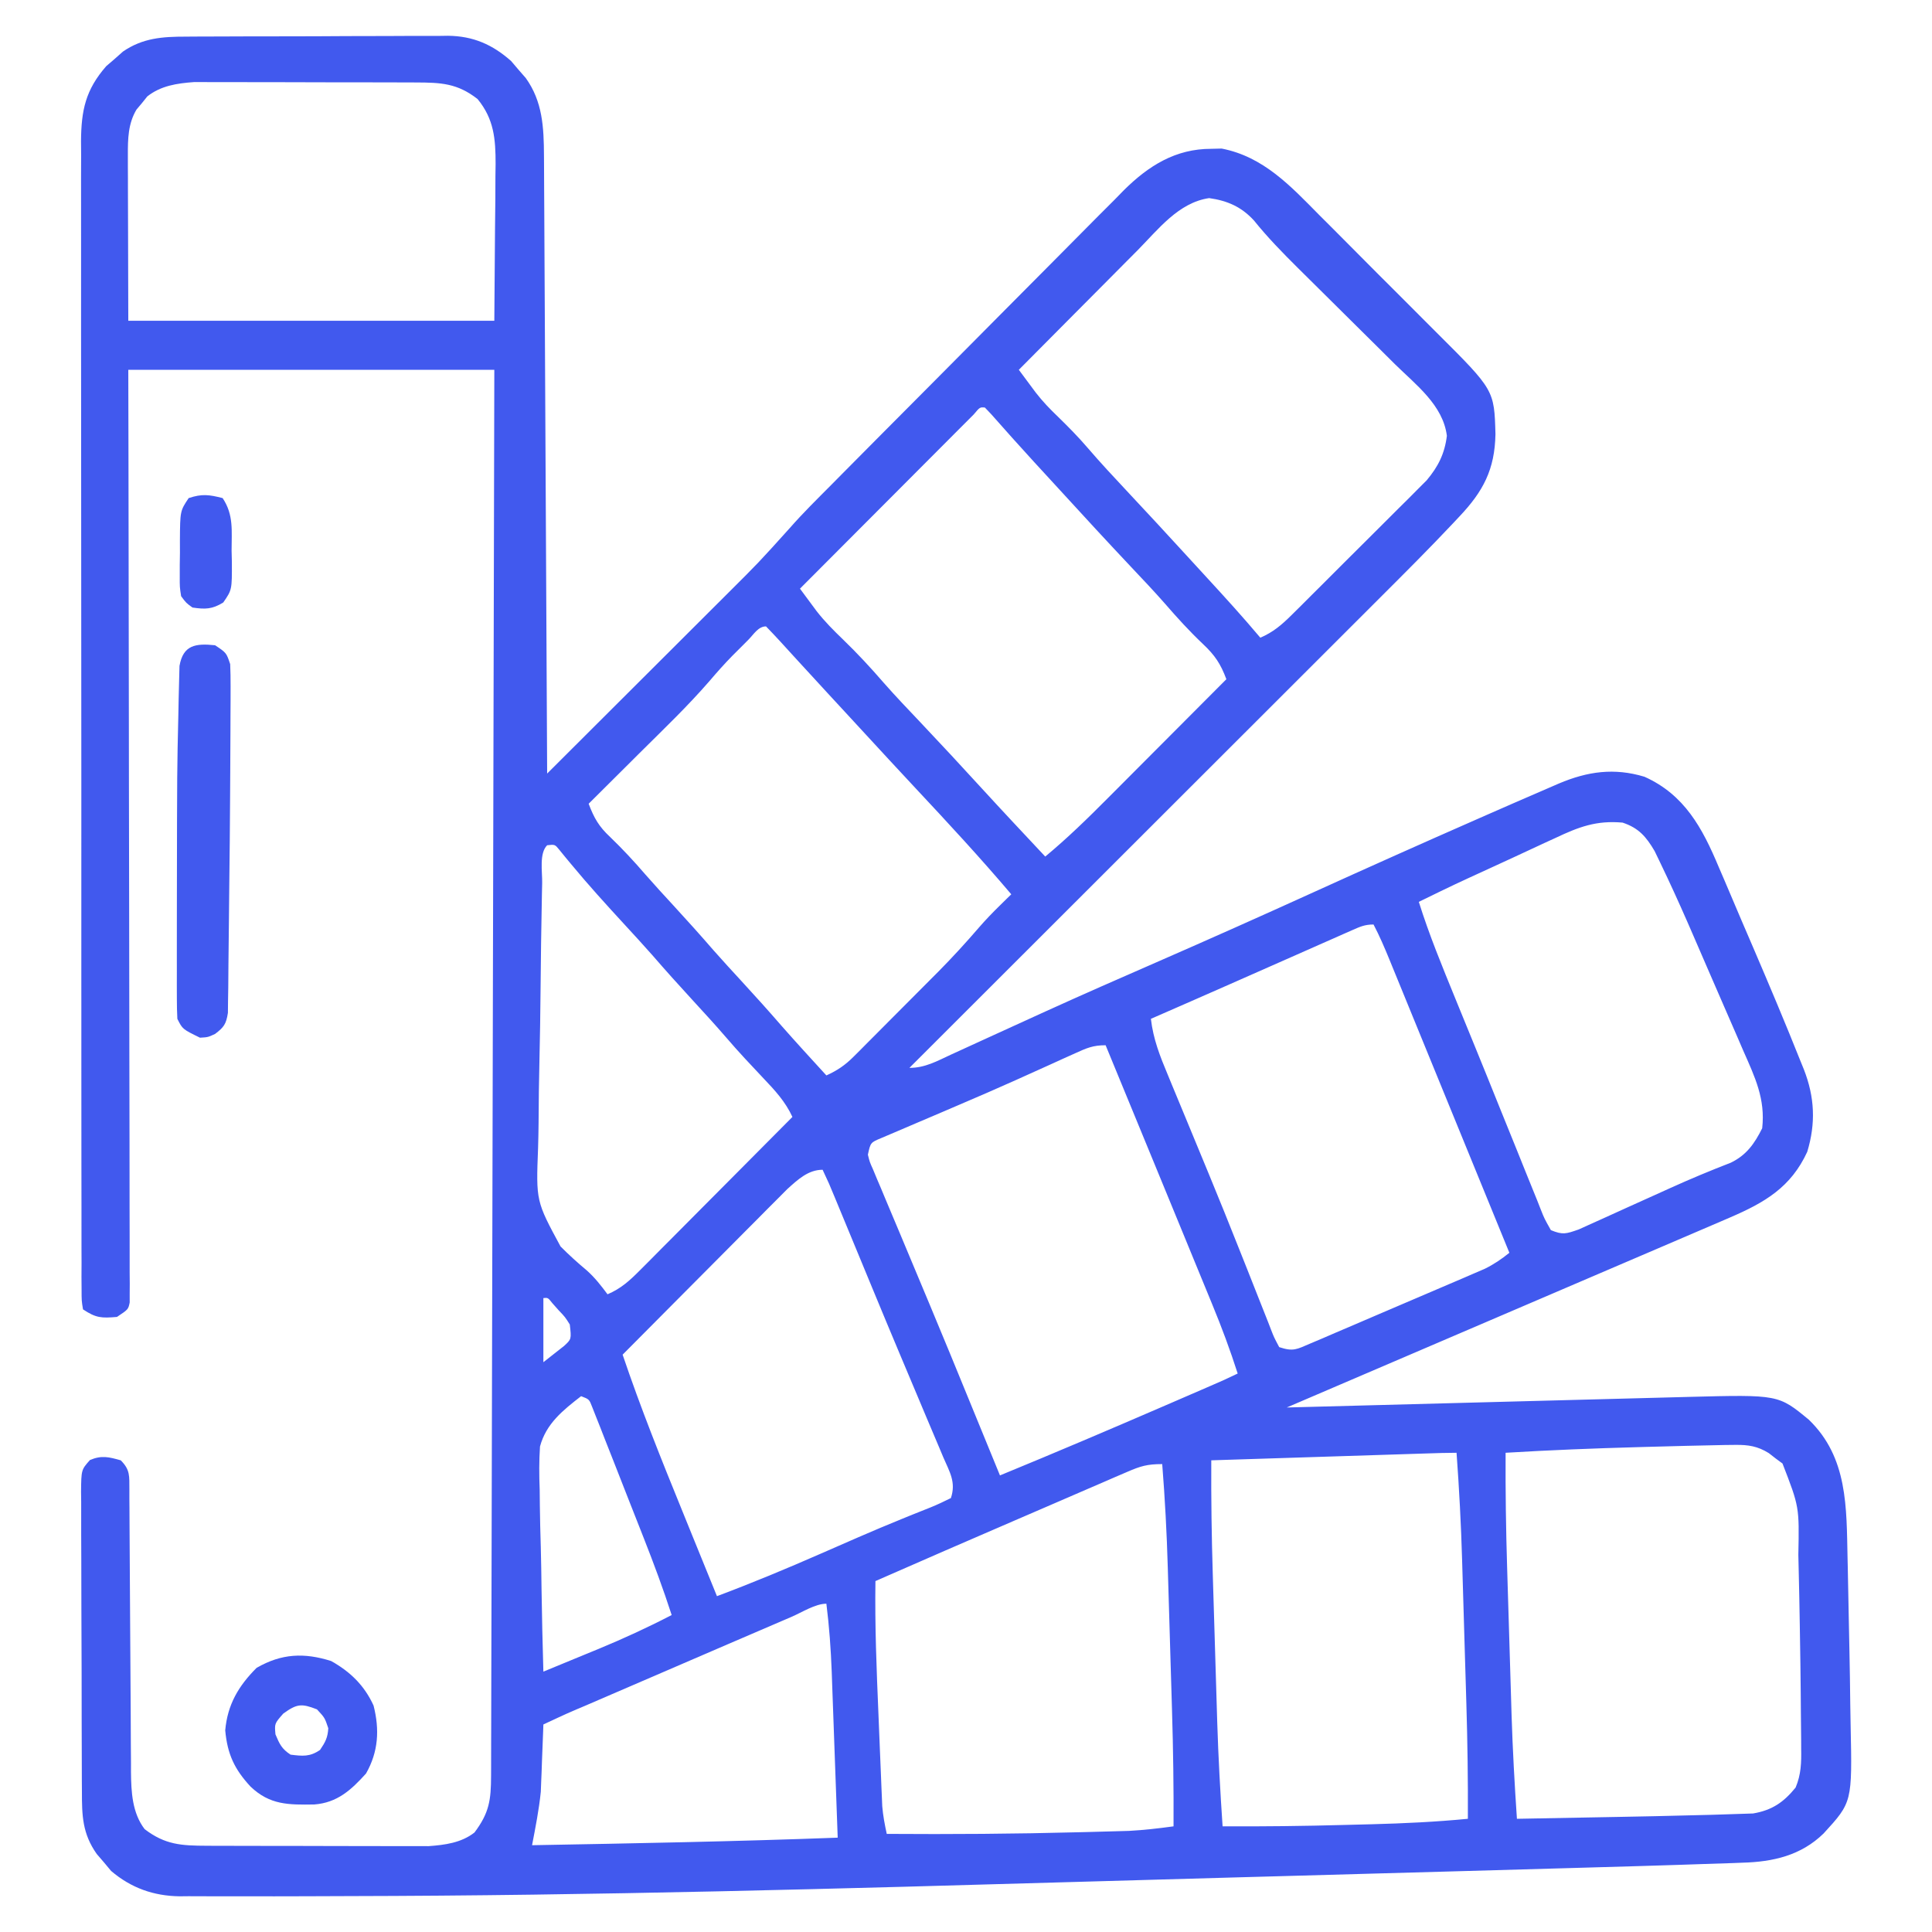 <?xml version="1.0" encoding="UTF-8"?>
<svg version="1.1" xmlns="http://www.w3.org/2000/svg" width="512" height="512" fill="#4159EE">
<path d="M0 0 C1.211 -0.01 1.211 -0.01 2.446 -0.02 C5.103 -0.039 7.758 -0.043 10.415 -0.045 C12.27 -0.052 14.126 -0.059 15.981 -0.066 C19.866 -0.078 23.752 -0.081 27.637 -0.08 C32.602 -0.08 37.567 -0.107 42.532 -0.142 C46.363 -0.164 50.195 -0.168 54.026 -0.167 C55.856 -0.169 57.686 -0.178 59.516 -0.194 C62.081 -0.213 64.646 -0.207 67.211 -0.195 C67.958 -0.207 68.705 -0.218 69.475 -0.229 C76.11 -0.151 81.238 2.075 86.196 6.474 C87.143 7.59 87.143 7.59 88.11 8.728 C89.081 9.84 89.081 9.84 90.071 10.974 C94.537 17.191 94.855 24.051 94.893 31.504 C94.9 32.559 94.9 32.559 94.908 33.635 C94.923 35.98 94.932 38.324 94.94 40.669 C94.95 42.355 94.96 44.04 94.97 45.726 C94.997 50.293 95.018 54.861 95.038 59.429 C95.06 64.205 95.087 68.982 95.114 73.759 C95.164 82.8 95.209 91.842 95.252 100.883 C95.302 111.178 95.357 121.473 95.412 131.768 C95.526 152.942 95.633 174.116 95.735 195.291 C103.31 187.739 110.882 180.185 118.45 172.627 C121.965 169.117 125.481 165.608 128.999 162.102 C132.399 158.713 135.796 155.321 139.192 151.928 C140.483 150.639 141.775 149.35 143.068 148.063 C151.822 139.349 151.822 139.349 160.084 130.174 C163.547 126.223 167.299 122.543 171 118.817 C171.902 117.905 172.803 116.994 173.732 116.055 C176.694 113.062 179.661 110.074 182.629 107.087 C183.137 106.577 183.644 106.066 184.167 105.54 C188.962 100.715 193.758 95.891 198.56 91.072 C204.671 84.94 210.772 78.797 216.859 72.64 C221.159 68.293 225.47 63.958 229.79 59.631 C232.362 57.054 234.929 54.472 237.483 51.877 C240.333 48.984 243.206 46.114 246.082 43.247 C246.914 42.395 247.746 41.543 248.603 40.665 C255.135 34.212 262.266 29.715 271.735 29.728 C273.096 29.695 273.096 29.695 274.485 29.662 C285.565 31.806 292.777 39.606 300.383 47.31 C301.569 48.495 302.756 49.68 303.944 50.863 C306.418 53.334 308.882 55.813 311.341 58.3 C314.479 61.472 317.637 64.624 320.802 67.77 C323.251 70.209 325.691 72.657 328.127 75.108 C329.287 76.274 330.451 77.437 331.617 78.597 C346.728 93.657 346.728 93.657 347.047 105.353 C346.864 114.699 343.834 120.48 337.446 127.221 C336.654 128.066 336.654 128.066 335.847 128.928 C329.57 135.593 323.096 142.062 316.613 148.526 C315.241 149.897 313.87 151.269 312.499 152.64 C308.818 156.321 305.134 159.999 301.45 163.677 C297.584 167.536 293.722 171.398 289.859 175.26 C282.562 182.554 275.263 189.845 267.962 197.135 C259.644 205.443 251.327 213.753 243.012 222.064 C225.923 239.143 208.83 256.218 191.735 273.291 C195.896 273.291 199.068 271.486 202.774 269.767 C203.59 269.395 204.406 269.022 205.246 268.638 C207.02 267.828 208.792 267.016 210.563 266.201 C215.346 264.002 220.138 261.822 224.93 259.642 C226.41 258.968 226.41 258.968 227.919 258.281 C237.65 253.858 247.437 249.564 257.235 245.291 C271.117 239.229 284.944 233.058 298.735 226.791 C313.195 220.221 327.692 213.739 342.235 207.353 C343.102 206.972 343.969 206.59 344.863 206.197 C349.514 204.153 354.17 202.119 358.837 200.109 C360.517 199.384 362.196 198.654 363.874 197.923 C371.446 194.729 378.498 193.708 386.54 196.138 C397.137 200.889 401.876 209.708 406.204 220.033 C406.688 221.155 407.172 222.277 407.67 223.434 C409.206 227.005 410.72 230.585 412.235 234.166 C413.25 236.531 414.267 238.895 415.286 241.259 C419.604 251.318 423.862 261.403 427.915 271.572 C428.199 272.271 428.484 272.969 428.777 273.689 C431.655 281.055 431.961 287.989 429.672 295.541 C425.334 304.957 418.408 308.971 409.199 312.939 C408.334 313.312 407.468 313.685 406.576 314.07 C401.343 316.318 396.108 318.564 390.872 320.806 C389.64 321.334 388.409 321.861 387.178 322.389 C384.628 323.481 382.078 324.573 379.528 325.666 C373.597 328.206 367.666 330.749 361.735 333.291 C359.402 334.291 357.068 335.291 354.735 336.291 C353.58 336.786 352.425 337.281 351.235 337.791 C336.118 344.269 321.002 350.748 305.885 357.226 C305.258 357.495 304.631 357.764 303.985 358.041 C299.902 359.791 295.818 361.541 291.735 363.291 C292.319 363.275 292.904 363.26 293.506 363.244 C307.754 362.867 322.003 362.491 336.251 362.117 C343.142 361.936 350.032 361.755 356.923 361.572 C363.575 361.396 370.228 361.221 376.88 361.047 C379.415 360.981 381.951 360.914 384.486 360.846 C388.043 360.752 391.6 360.659 395.156 360.566 C396.721 360.524 396.721 360.524 398.317 360.481 C422.03 359.87 422.03 359.87 430.11 366.541 C440.453 376.55 440.065 389.688 440.36 403.353 C440.377 404.066 440.394 404.779 440.411 405.514 C440.523 410.241 440.61 414.967 440.689 419.695 C440.737 422.401 440.795 425.107 440.854 427.813 C440.955 432.545 441.025 437.276 441.075 442.008 C441.098 443.847 441.129 445.687 441.17 447.526 C441.595 467.889 441.595 467.889 434.008 476.177 C428.034 482.02 420.595 483.711 412.462 483.925 C411.651 483.957 410.84 483.989 410.005 484.022 C407.249 484.126 404.492 484.209 401.735 484.291 C399.687 484.359 397.639 484.429 395.591 484.499 C388.431 484.735 381.269 484.937 374.107 485.138 C372.064 485.197 370.02 485.256 367.976 485.315 C358.278 485.594 348.581 485.867 338.883 486.138 C337.316 486.182 335.748 486.226 334.18 486.27 C319.406 486.684 304.632 487.095 289.857 487.502 C286.444 487.596 283.03 487.69 279.617 487.784 C278.769 487.807 277.921 487.831 277.048 487.855 C264.401 488.203 251.754 488.562 239.108 488.927 C173.694 490.814 108.287 492.661 42.841 492.778 C39.183 492.787 35.524 492.802 31.865 492.818 C26.242 492.842 20.618 492.843 14.995 492.826 C12.969 492.822 10.943 492.824 8.917 492.833 C6.171 492.844 3.426 492.829 0.68 492.807 C-0.102 492.815 -0.884 492.824 -1.69 492.832 C-8.594 492.727 -14.545 490.612 -19.824 486.107 C-20.754 484.991 -20.754 484.991 -21.703 483.853 C-22.341 483.112 -22.979 482.371 -23.636 481.607 C-27.435 476.205 -27.562 471.444 -27.556 465.05 C-27.562 464.127 -27.569 463.205 -27.576 462.254 C-27.595 459.212 -27.599 456.169 -27.601 453.126 C-27.608 451.011 -27.614 448.895 -27.621 446.78 C-27.633 442.35 -27.637 437.92 -27.636 433.49 C-27.636 427.805 -27.663 422.121 -27.697 416.437 C-27.719 412.071 -27.724 407.704 -27.723 403.338 C-27.725 401.241 -27.734 399.145 -27.749 397.049 C-27.769 394.123 -27.763 391.198 -27.751 388.272 C-27.762 387.403 -27.773 386.533 -27.785 385.637 C-27.724 379.808 -27.724 379.808 -25.43 377.217 C-22.374 375.909 -20.417 376.4 -17.265 377.291 C-14.714 379.841 -15.015 381.504 -14.975 384.983 C-14.976 385.778 -14.977 386.573 -14.978 387.393 C-14.971 388.23 -14.964 389.068 -14.957 389.931 C-14.944 391.754 -14.935 393.577 -14.93 395.4 C-14.921 398.288 -14.901 401.176 -14.877 404.064 C-14.829 410.202 -14.796 416.34 -14.765 422.478 C-14.729 429.574 -14.687 436.669 -14.629 443.764 C-14.609 446.604 -14.601 449.444 -14.593 452.284 C-14.58 454.037 -14.566 455.789 -14.552 457.541 C-14.553 458.326 -14.554 459.112 -14.555 459.921 C-14.496 465.171 -14.24 470.708 -10.933 475.033 C-5.499 479.191 -1.169 479.414 5.525 479.436 C6.519 479.441 6.519 479.441 7.533 479.446 C9.712 479.455 11.891 479.457 14.071 479.458 C15.594 479.462 17.117 479.465 18.64 479.469 C21.829 479.475 25.018 479.476 28.208 479.476 C32.282 479.476 36.356 479.489 40.43 479.507 C43.575 479.518 46.72 479.52 49.865 479.519 C51.366 479.52 52.868 479.525 54.369 479.533 C56.475 479.542 58.58 479.539 60.686 479.533 C62.478 479.536 62.478 479.536 64.307 479.538 C68.633 479.226 72.992 478.658 76.477 475.923 C80.401 470.701 80.859 467.321 80.874 460.879 C80.876 460.235 80.879 459.59 80.882 458.926 C80.89 456.758 80.892 454.59 80.893 452.421 C80.898 450.854 80.903 449.288 80.908 447.721 C80.922 443.409 80.929 439.097 80.935 434.784 C80.943 430.137 80.957 425.489 80.97 420.842 C80.992 412.787 81.01 404.733 81.026 396.678 C81.048 385.033 81.077 373.387 81.106 361.742 C81.154 342.849 81.197 323.956 81.238 305.062 C81.277 286.707 81.318 268.352 81.363 249.997 C81.365 248.866 81.368 247.735 81.371 246.57 C81.384 240.896 81.398 235.222 81.412 229.548 C81.526 182.462 81.632 135.376 81.735 88.291 C49.725 88.291 17.715 88.291 -15.265 88.291 C-15.249 95.823 -15.234 103.355 -15.218 111.116 C-15.169 135.195 -15.136 159.273 -15.112 183.352 C-15.108 187.09 -15.104 190.827 -15.1 194.565 C-15.1 195.309 -15.099 196.053 -15.098 196.82 C-15.085 208.882 -15.061 220.944 -15.034 233.006 C-15.006 245.375 -14.989 257.744 -14.983 270.113 C-14.979 277.751 -14.966 285.388 -14.941 293.025 C-14.924 298.874 -14.922 304.722 -14.926 310.57 C-14.925 312.975 -14.919 315.381 -14.908 317.786 C-14.893 321.056 -14.896 324.326 -14.904 327.597 C-14.896 328.56 -14.887 329.523 -14.878 330.515 C-14.884 331.387 -14.89 332.258 -14.896 333.156 C-14.895 333.911 -14.894 334.667 -14.893 335.446 C-15.265 337.291 -15.265 337.291 -18.265 339.291 C-22.34 339.63 -23.795 339.604 -27.265 337.291 C-27.642 335.006 -27.642 335.006 -27.645 332.085 C-27.654 330.975 -27.662 329.864 -27.671 328.72 C-27.665 327.491 -27.659 326.261 -27.653 324.993 C-27.658 323.695 -27.664 322.396 -27.669 321.058 C-27.684 317.441 -27.679 313.824 -27.672 310.206 C-27.667 306.31 -27.68 302.413 -27.69 298.517 C-27.707 290.877 -27.708 283.237 -27.703 275.597 C-27.699 269.387 -27.7 263.177 -27.706 256.966 C-27.706 256.083 -27.707 255.201 -27.708 254.291 C-27.709 252.498 -27.711 250.705 -27.712 248.912 C-27.726 232.077 -27.721 215.242 -27.709 198.406 C-27.699 183.005 -27.712 167.605 -27.736 152.204 C-27.761 136.397 -27.77 120.59 -27.764 104.783 C-27.76 95.906 -27.762 87.03 -27.78 78.153 C-27.794 70.592 -27.795 63.032 -27.778 55.471 C-27.769 51.614 -27.767 47.757 -27.782 43.9 C-27.799 39.716 -27.784 35.533 -27.766 31.35 C-27.776 30.133 -27.786 28.916 -27.795 27.663 C-27.724 19.523 -26.607 14.118 -21.117 7.83 C-20.382 7.198 -19.647 6.566 -18.89 5.916 C-18.161 5.268 -17.431 4.621 -16.679 3.955 C-11.458 0.356 -6.178 -0.007 0 0 Z M-10.226 15.841 C-10.693 16.423 -11.159 17.004 -11.64 17.603 C-12.363 18.463 -12.363 18.463 -13.101 19.341 C-15.322 23.06 -15.39 27.111 -15.379 31.356 C-15.379 32.35 -15.378 33.345 -15.378 34.369 C-15.373 35.401 -15.368 36.434 -15.363 37.498 C-15.362 38.456 -15.361 39.414 -15.36 40.401 C-15.355 43.969 -15.341 47.536 -15.328 51.103 C-15.307 59.085 -15.286 67.067 -15.265 75.291 C16.745 75.291 48.755 75.291 81.735 75.291 C81.797 67.185 81.859 59.079 81.922 50.728 C81.95 48.181 81.977 45.635 82.005 43.011 C82.014 40.978 82.022 38.945 82.028 36.912 C82.043 35.868 82.059 34.824 82.074 33.749 C82.077 27.133 81.656 21.85 77.305 16.548 C71.942 12.345 67.602 12.167 60.944 12.145 C59.951 12.14 59.951 12.14 58.937 12.135 C56.757 12.126 54.578 12.124 52.399 12.123 C50.876 12.119 49.353 12.116 47.83 12.112 C44.641 12.106 41.451 12.105 38.262 12.105 C34.188 12.105 30.114 12.092 26.04 12.074 C22.895 12.063 19.75 12.061 16.605 12.062 C15.103 12.061 13.602 12.056 12.101 12.049 C9.995 12.039 7.89 12.042 5.784 12.048 C4.589 12.046 3.394 12.045 2.163 12.043 C-2.335 12.368 -6.626 12.994 -10.226 15.841 Z M252.18 56.65 C251.279 57.554 250.377 58.459 249.448 59.39 C247.067 61.78 244.691 64.175 242.317 66.571 C239.887 69.022 237.451 71.466 235.016 73.912 C230.25 78.699 225.49 83.493 220.735 88.291 C221.685 89.574 222.637 90.855 223.591 92.136 C224.121 92.85 224.651 93.564 225.197 94.299 C227.022 96.663 229.013 98.73 231.172 100.791 C233.867 103.422 236.471 106.056 238.922 108.916 C242.337 112.892 245.902 116.716 249.485 120.541 C254.714 126.123 259.911 131.73 265.071 137.376 C266.926 139.406 268.785 141.432 270.649 143.455 C275.439 148.655 280.183 153.878 284.735 159.291 C288.139 157.816 290.374 155.909 292.997 153.303 C293.828 152.482 294.659 151.661 295.515 150.814 C296.403 149.925 297.292 149.035 298.208 148.119 C299.587 146.746 299.587 146.746 300.994 145.345 C302.938 143.409 304.878 141.468 306.816 139.525 C309.291 137.044 311.778 134.574 314.267 132.108 C316.65 129.744 319.022 127.368 321.395 124.994 C322.286 124.112 323.176 123.231 324.094 122.323 C325.336 121.072 325.336 121.072 326.602 119.795 C327.33 119.069 328.057 118.342 328.807 117.593 C331.885 113.917 333.577 110.55 334.172 105.791 C333.153 97.634 325.942 92.252 320.368 86.763 C318.973 85.377 317.579 83.991 316.185 82.604 C314.24 80.672 312.29 78.744 310.34 76.817 C306.935 73.45 303.535 70.078 300.138 66.702 C298.333 64.91 296.526 63.12 294.716 61.333 C290.623 57.273 286.662 53.213 283.044 48.72 C279.741 45.113 276.019 43.471 271.172 42.791 C263.061 43.97 257.679 51.085 252.18 56.65 Z M208.792 100.113 C207.942 100.966 207.091 101.818 206.215 102.697 C205.747 103.165 205.278 103.633 204.796 104.115 C203.241 105.671 201.689 107.231 200.137 108.791 C199.063 109.867 197.988 110.943 196.913 112.019 C194.078 114.858 191.246 117.699 188.415 120.542 C185.528 123.439 182.638 126.333 179.749 129.228 C174.075 134.913 168.404 140.601 162.735 146.291 C163.675 147.565 164.619 148.837 165.563 150.109 C166.088 150.818 166.613 151.526 167.154 152.257 C169.286 154.999 171.673 157.382 174.172 159.791 C177.952 163.444 181.45 167.214 184.889 171.189 C187.996 174.726 191.245 178.127 194.485 181.541 C200.014 187.389 205.494 193.274 210.918 199.22 C216.471 205.292 222.113 211.283 227.735 217.291 C233.615 212.413 239.004 207.152 244.387 201.736 C245.287 200.834 246.187 199.933 247.115 199.004 C249.486 196.629 251.854 194.251 254.222 191.872 C256.647 189.437 259.075 187.005 261.502 184.572 C266.249 179.814 270.993 175.053 275.735 170.291 C274.227 166.24 272.71 163.955 269.547 160.978 C265.997 157.614 262.773 154.083 259.575 150.389 C256.628 147.028 253.556 143.789 250.485 140.541 C244.178 133.841 237.938 127.086 231.735 120.291 C230.8 119.272 229.865 118.254 228.93 117.236 C228.463 116.727 227.996 116.219 227.515 115.695 C226.59 114.688 225.665 113.682 224.74 112.675 C220.919 108.51 217.158 104.292 213.415 100.056 C212.583 99.182 212.583 99.182 211.735 98.291 C210.413 98.176 210.413 98.176 208.792 100.113 Z M149.079 159.81 C148.594 160.299 148.109 160.787 147.61 161.291 C146.679 162.219 145.748 163.147 144.79 164.103 C142.688 166.252 140.715 168.469 138.77 170.759 C132.978 177.442 126.568 183.562 120.297 189.791 C118.98 191.103 117.663 192.415 116.346 193.728 C113.145 196.918 109.941 200.105 106.735 203.291 C108.159 207.078 109.452 209.331 112.422 212.103 C115.724 215.28 118.768 218.554 121.754 222.025 C124.201 224.824 126.716 227.557 129.235 230.291 C132.835 234.2 136.379 238.149 139.86 242.166 C142.28 244.909 144.757 247.599 147.235 250.291 C150.846 254.213 154.406 258.172 157.899 262.201 C161.781 266.62 165.767 270.948 169.735 275.291 C172.623 273.982 174.688 272.586 176.924 270.345 C177.521 269.75 178.119 269.155 178.735 268.543 C179.37 267.9 180.006 267.257 180.661 266.595 C181.326 265.929 181.992 265.263 182.678 264.576 C184.087 263.165 185.493 261.751 186.897 260.334 C189.024 258.189 191.159 256.052 193.295 253.916 C194.668 252.538 196.039 251.161 197.411 249.783 C198.04 249.152 198.669 248.522 199.318 247.872 C203.112 244.038 206.726 240.091 210.245 236.003 C211.975 234.014 213.789 232.135 215.672 230.291 C216.259 229.713 216.845 229.136 217.45 228.541 C217.874 228.128 218.298 227.716 218.735 227.291 C210.54 217.624 201.942 208.343 193.286 199.091 C188.566 194.045 183.884 188.965 179.203 183.883 C177.717 182.271 176.23 180.659 174.743 179.048 C174.246 178.51 173.749 177.971 173.237 177.417 C172.244 176.342 171.252 175.268 170.259 174.194 C167.613 171.331 164.976 168.462 162.348 165.583 C161.796 164.98 161.243 164.377 160.674 163.755 C159.607 162.589 158.542 161.422 157.479 160.251 C156.251 158.912 154.996 157.599 153.735 156.291 C151.669 156.291 150.457 158.436 149.079 159.81 Z M362.907 212.376 C361.995 212.793 361.084 213.21 360.145 213.64 C357.251 214.968 354.368 216.316 351.485 217.666 C349.532 218.565 347.579 219.464 345.625 220.361 C336.126 224.713 336.126 224.713 326.735 229.291 C329.456 237.984 332.918 246.365 336.36 254.791 C336.681 255.578 337.003 256.366 337.334 257.178 C338.703 260.53 340.073 263.883 341.446 267.234 C343.718 272.785 345.966 278.345 348.2 283.911 C349.725 287.704 351.263 291.492 352.803 295.278 C353.548 297.118 354.288 298.959 355.023 300.803 C356.052 303.383 357.1 305.954 358.153 308.525 C358.608 309.686 358.608 309.686 359.073 310.871 C360.015 313.238 360.015 313.238 361.735 316.291 C364.894 317.587 365.746 317.287 369.12 316.106 C370.465 315.51 371.806 314.902 373.141 314.283 C373.862 313.96 374.582 313.638 375.325 313.305 C377.633 312.27 379.934 311.218 382.235 310.166 C384.502 309.141 386.771 308.119 389.04 307.098 C390.519 306.432 391.997 305.763 393.474 305.092 C398.728 302.711 404.034 300.503 409.414 298.419 C413.574 296.397 415.683 293.394 417.735 289.291 C418.614 281.518 415.798 275.706 412.696 268.681 C412.177 267.478 411.659 266.275 411.125 265.035 C410.029 262.493 408.923 259.955 407.811 257.42 C406.4 254.208 405.005 250.988 403.615 247.766 C402.272 244.652 400.922 241.542 399.571 238.431 C399.077 237.293 398.583 236.155 398.074 234.983 C395.677 229.519 393.214 224.092 390.62 218.719 C389.933 217.296 389.933 217.296 389.233 215.844 C386.977 211.999 384.997 209.711 380.735 208.291 C373.775 207.671 369.15 209.422 362.907 212.376 Z M95.735 214.291 C93.592 216.434 94.471 221.298 94.415 224.27 C94.394 225.213 94.373 226.156 94.351 227.128 C94.168 235.875 94.062 244.623 93.979 253.371 C93.923 259.246 93.842 265.118 93.699 270.992 C93.562 276.673 93.49 282.352 93.463 288.035 C93.441 290.193 93.397 292.35 93.33 294.506 C92.787 308.598 92.787 308.598 99.282 320.61 C101.493 322.846 103.795 324.92 106.207 326.936 C108.345 328.831 110.036 331.002 111.735 333.291 C115.31 331.772 117.593 329.675 120.32 326.933 C121.22 326.032 122.121 325.131 123.049 324.203 C124.023 323.219 124.996 322.235 125.969 321.251 C126.972 320.245 127.975 319.239 128.979 318.233 C131.614 315.591 134.242 312.943 136.87 310.293 C139.554 307.588 142.244 304.889 144.934 302.189 C150.207 296.895 155.473 291.595 160.735 286.291 C158.85 282.212 156.117 279.268 153.047 276.041 C151.95 274.871 150.854 273.7 149.758 272.529 C149.232 271.968 148.706 271.406 148.164 270.828 C146.46 268.995 144.808 267.122 143.172 265.228 C140.257 261.856 137.254 258.569 134.235 255.291 C130.635 251.381 127.091 247.432 123.61 243.416 C121.189 240.672 118.713 237.982 116.235 235.291 C111.399 230.035 106.596 224.755 102.047 219.248 C101.511 218.602 100.975 217.956 100.422 217.291 C99.952 216.713 99.481 216.136 98.997 215.541 C97.794 214.056 97.794 214.056 95.735 214.291 Z M308.998 236.832 C308.229 237.17 307.46 237.507 306.668 237.855 C305.831 238.227 304.995 238.599 304.133 238.982 C303.264 239.365 302.395 239.748 301.499 240.142 C298.701 241.376 295.906 242.614 293.11 243.853 C291.279 244.661 289.449 245.469 287.618 246.277 C284.033 247.858 280.45 249.441 276.867 251.025 C269.831 254.134 262.784 257.214 255.735 260.291 C256.356 265.696 258.161 270.23 260.243 275.201 C260.6 276.07 260.958 276.939 261.327 277.834 C262.499 280.676 263.679 283.515 264.86 286.353 C266.501 290.318 268.14 294.285 269.778 298.251 C270.193 299.254 270.607 300.256 271.035 301.288 C273.794 307.97 276.497 314.672 279.161 321.392 C279.846 323.113 280.531 324.835 281.217 326.556 C282.192 329.006 283.164 331.456 284.124 333.912 C285.004 336.161 285.897 338.404 286.793 340.646 C287.049 341.311 287.304 341.975 287.568 342.66 C288.352 344.675 288.352 344.675 289.735 347.291 C293.489 348.542 294.393 347.868 297.969 346.34 C299.037 345.889 300.105 345.439 301.205 344.974 C302.358 344.475 303.512 343.976 304.7 343.462 C305.885 342.958 307.069 342.453 308.29 341.933 C310.8 340.862 313.308 339.786 315.813 338.704 C319.017 337.321 322.227 335.951 325.44 334.585 C328.508 333.279 331.573 331.964 334.637 330.65 C335.788 330.159 336.939 329.668 338.125 329.163 C339.197 328.699 340.268 328.236 341.371 327.758 C342.313 327.353 343.254 326.948 344.224 326.531 C346.648 325.334 348.637 323.986 350.735 322.291 C346 310.711 341.264 299.131 336.525 287.553 C334.464 282.517 332.403 277.48 330.344 272.443 C328.491 267.91 326.636 263.376 324.78 258.844 C324.085 257.147 323.391 255.449 322.698 253.752 C321.732 251.389 320.765 249.027 319.797 246.666 C319.374 245.626 319.374 245.626 318.941 244.566 C317.647 241.413 316.321 238.309 314.735 235.291 C312.398 235.291 311.133 235.888 308.998 236.832 Z M235.661 269.423 C234.615 269.893 233.569 270.363 232.492 270.847 C231.355 271.365 230.219 271.882 229.047 272.416 C226.62 273.512 224.191 274.607 221.762 275.701 C221.124 275.988 220.486 276.276 219.829 276.573 C214.864 278.804 209.87 280.962 204.864 283.099 C203.391 283.731 201.919 284.363 200.447 284.995 C198.283 285.924 196.118 286.85 193.948 287.764 C191.922 288.619 189.902 289.487 187.883 290.357 C186.72 290.851 185.556 291.346 184.357 291.855 C181.43 293.071 181.43 293.071 180.735 296.291 C181.203 298.209 181.203 298.209 182.112 300.235 C182.441 301.031 182.77 301.827 183.11 302.648 C183.48 303.515 183.85 304.382 184.231 305.275 C184.611 306.187 184.991 307.099 185.383 308.039 C186.638 311.043 187.905 314.042 189.172 317.041 C190.038 319.107 190.902 321.175 191.765 323.242 C193.539 327.489 195.316 331.733 197.096 335.977 C200.733 344.662 204.303 353.374 207.868 362.089 C209.238 365.436 210.61 368.783 211.982 372.129 C213.233 375.183 214.484 378.237 215.735 381.291 C230.426 375.253 245.034 369.036 259.61 362.728 C260.444 362.367 261.278 362.007 262.137 361.635 C264.521 360.603 266.906 359.57 269.29 358.537 C270.374 358.067 270.374 358.067 271.48 357.588 C275.138 356.004 275.138 356.004 278.735 354.291 C276.746 348.07 274.489 342.017 271.997 335.982 C271.639 335.109 271.281 334.236 270.912 333.337 C269.752 330.508 268.587 327.68 267.422 324.853 C266.618 322.895 265.814 320.937 265.011 318.979 C262.98 314.034 260.946 309.09 258.911 304.147 C257.78 301.401 256.651 298.655 255.521 295.909 C251.598 286.368 247.669 276.828 243.735 267.291 C240.365 267.291 238.713 268.039 235.661 269.423 Z M159.387 305.398 C158.581 306.208 157.775 307.019 156.945 307.854 C156.024 308.774 155.103 309.695 154.155 310.644 C153.165 311.644 152.174 312.645 151.184 313.646 C150.16 314.673 149.136 315.701 148.112 316.727 C145.426 319.42 142.746 322.12 140.068 324.82 C137.33 327.579 134.586 330.332 131.842 333.085 C126.468 338.482 121.099 343.884 115.735 349.291 C120.493 363.364 126.002 377.1 131.61 390.853 C132.498 393.04 133.386 395.227 134.274 397.414 C136.424 402.708 138.577 408 140.735 413.291 C150.071 409.796 159.232 405.982 168.36 401.978 C170.991 400.827 173.622 399.677 176.254 398.529 C177.217 398.109 177.217 398.109 178.199 397.68 C182.072 395.996 185.96 394.361 189.872 392.771 C190.76 392.409 191.648 392.046 192.562 391.673 C194.176 391.019 195.794 390.373 197.415 389.739 C199.223 389.003 200.986 388.158 202.735 387.291 C204.144 383.064 202.389 380.372 200.711 376.47 C200.378 375.675 200.045 374.879 199.702 374.06 C198.597 371.425 197.478 368.795 196.36 366.166 C195.591 364.34 194.824 362.513 194.057 360.687 C192.449 356.856 190.836 353.027 189.22 349.199 C186.741 343.316 184.292 337.421 181.852 331.521 C181.462 330.578 181.072 329.634 180.67 328.662 C179.901 326.802 179.132 324.942 178.363 323.082 C176.562 318.725 174.759 314.369 172.954 310.013 C172.484 308.879 172.484 308.879 172.006 307.721 C170.458 303.966 170.458 303.966 168.735 300.291 C164.895 300.291 162.138 302.928 159.387 305.398 Z M94.735 334.291 C94.735 339.901 94.735 345.511 94.735 351.291 C96.467 349.929 96.467 349.929 98.235 348.541 C98.885 348.03 99.534 347.52 100.204 346.994 C102.181 345.176 102.181 345.176 101.735 341.291 C100.488 339.311 100.488 339.311 98.797 337.541 C98.252 336.927 97.707 336.313 97.145 335.681 C95.946 334.174 95.946 334.174 94.735 334.291 Z M104.735 360.291 C99.912 364.028 95.463 367.57 93.841 373.63 C93.583 377.459 93.606 381.22 93.758 385.048 C93.777 386.446 93.791 387.845 93.801 389.243 C93.839 392.891 93.937 396.535 94.048 400.182 C94.151 403.915 94.196 407.65 94.247 411.384 C94.353 418.688 94.523 425.989 94.735 433.291 C98.529 431.734 102.32 430.169 106.11 428.603 C107.701 427.95 107.701 427.95 109.325 427.285 C115.941 424.545 122.382 421.595 128.735 418.291 C126.509 411.408 124.005 404.676 121.356 397.947 C120.943 396.896 120.53 395.846 120.105 394.764 C119.238 392.562 118.37 390.36 117.501 388.159 C116.166 384.776 114.842 381.389 113.518 378.001 C112.673 375.858 111.827 373.715 110.981 371.572 C110.585 370.555 110.189 369.539 109.781 368.491 C109.411 367.559 109.04 366.628 108.658 365.667 C108.172 364.432 108.172 364.432 107.676 363.172 C106.882 361.114 106.882 361.114 104.735 360.291 Z M387.297 373.728 C386.501 373.75 385.704 373.772 384.883 373.795 C373.155 374.122 361.447 374.581 349.735 375.291 C349.683 385.413 349.825 395.511 350.137 405.63 C350.18 407.05 350.222 408.47 350.265 409.89 C350.353 412.841 350.443 415.791 350.534 418.741 C350.65 422.473 350.761 426.205 350.87 429.938 C350.957 432.863 351.046 435.788 351.136 438.713 C351.197 440.742 351.257 442.771 351.317 444.8 C351.605 453.979 352.115 463.129 352.735 472.291 C359.402 472.171 366.069 472.046 372.736 471.918 C374.996 471.875 377.257 471.834 379.517 471.793 C385.954 471.678 392.39 471.542 398.825 471.368 C400.688 471.319 402.551 471.273 404.414 471.232 C406.763 471.176 409.11 471.096 411.458 471.005 C412.735 470.964 414.013 470.923 415.329 470.88 C420.352 470.011 423.386 467.944 426.589 464.016 C428.055 460.53 428.128 457.4 428.063 453.685 C428.062 452.94 428.06 452.196 428.059 451.428 C428.05 448.986 428.018 446.545 427.985 444.103 C427.972 442.405 427.959 440.707 427.947 439.009 C427.903 433.769 427.823 428.53 427.735 423.291 C427.722 422.462 427.709 421.633 427.695 420.779 C427.62 416.075 427.529 411.372 427.413 406.669 C427.378 405.224 427.345 403.778 427.314 402.333 C427.57 389.614 427.57 389.614 423.114 378.134 C422.514 377.691 421.915 377.247 421.297 376.791 C420.701 376.326 420.104 375.862 419.489 375.384 C416.526 373.536 414.039 373.165 410.637 373.201 C409.748 373.21 408.858 373.219 407.941 373.229 C401.059 373.362 394.178 373.534 387.297 373.728 Z M328.725 375.474 C326.833 375.534 326.833 375.534 324.903 375.595 C323.521 375.64 322.14 375.684 320.758 375.728 C319.349 375.773 317.939 375.818 316.529 375.863 C312.817 375.981 309.105 376.099 305.393 376.218 C301.606 376.339 297.819 376.459 294.032 376.58 C286.599 376.816 279.167 377.053 271.735 377.291 C271.683 387.413 271.825 397.511 272.137 407.63 C272.18 409.05 272.222 410.47 272.265 411.89 C272.353 414.841 272.443 417.791 272.534 420.741 C272.65 424.473 272.761 428.205 272.87 431.938 C272.957 434.863 273.046 437.788 273.136 440.713 C273.197 442.742 273.257 444.771 273.317 446.8 C273.605 455.979 274.115 465.129 274.735 474.291 C285.528 474.338 296.302 474.216 307.091 473.918 C309.497 473.853 311.903 473.793 314.309 473.734 C322.817 473.512 331.259 473.111 339.735 472.291 C339.788 462.084 339.642 451.9 339.333 441.697 C339.29 440.252 339.248 438.807 339.205 437.362 C339.117 434.361 339.027 431.359 338.935 428.357 C338.82 424.556 338.709 420.754 338.599 416.952 C338.513 413.977 338.424 411.001 338.334 408.026 C338.292 406.626 338.251 405.226 338.211 403.826 C337.936 394.293 337.431 384.801 336.735 375.291 C334.062 375.291 331.396 375.389 328.725 375.474 Z M249.394 380.383 C248.325 380.84 247.256 381.298 246.154 381.77 C245 382.273 243.846 382.776 242.657 383.294 C240.858 384.069 240.858 384.069 239.022 384.858 C235.823 386.235 232.628 387.621 229.433 389.008 C226.242 390.392 223.047 391.768 219.852 393.144 C207.462 398.486 195.087 403.862 182.735 409.291 C182.558 421.07 183.035 432.813 183.534 444.58 C183.673 447.877 183.805 451.175 183.936 454.472 C184.023 456.58 184.111 458.687 184.2 460.794 C184.258 462.265 184.258 462.265 184.317 463.765 C184.357 464.68 184.397 465.596 184.438 466.539 C184.488 467.738 184.488 467.738 184.539 468.961 C184.749 471.461 185.2 473.842 185.735 476.291 C202.722 476.41 219.69 476.299 236.672 475.853 C237.468 475.833 238.264 475.814 239.084 475.793 C241.373 475.736 243.661 475.673 245.95 475.607 C247.261 475.57 248.571 475.534 249.922 475.496 C253.909 475.281 257.781 474.831 261.735 474.291 C261.788 464.072 261.642 453.876 261.333 443.662 C261.29 442.214 261.248 440.767 261.205 439.32 C261.117 436.314 261.027 433.308 260.935 430.302 C260.82 426.492 260.709 422.681 260.599 418.87 C260.513 415.89 260.424 412.911 260.334 409.931 C260.292 408.527 260.251 407.124 260.211 405.72 C259.947 396.551 259.461 387.434 258.735 378.291 C254.726 378.291 252.99 378.828 249.394 380.383 Z M160.504 418.771 C159.654 419.136 158.803 419.501 157.927 419.876 C155.133 421.075 152.34 422.276 149.547 423.478 C147.636 424.299 145.724 425.12 143.813 425.941 C132.28 430.895 120.753 435.865 109.235 440.853 C108.6 441.128 107.966 441.403 107.312 441.686 C100.971 444.374 100.971 444.374 94.735 447.291 C94.715 447.869 94.695 448.448 94.675 449.044 C94.578 451.731 94.469 454.417 94.36 457.103 C94.329 458.012 94.298 458.922 94.266 459.859 C94.227 460.771 94.189 461.683 94.149 462.623 C94.102 463.856 94.102 463.856 94.054 465.114 C93.574 469.891 92.638 474.578 91.735 479.291 C118.742 478.804 145.741 478.302 172.735 477.291 C172.473 469.907 172.206 462.524 171.935 455.141 C171.844 452.632 171.754 450.123 171.665 447.614 C171.536 443.997 171.404 440.38 171.27 436.763 C171.231 435.65 171.193 434.537 171.153 433.391 C170.924 427.31 170.492 421.329 169.735 415.291 C166.802 415.291 163.229 417.597 160.504 418.771 Z " fill="#4159EE" transform="translate(49.265,9.709)"/>
<path d="M0 0 C3 2 3 2 4 5 C4.088 6.961 4.115 8.925 4.109 10.888 C4.107 12.103 4.106 13.318 4.104 14.57 C4.097 15.906 4.09 17.242 4.082 18.578 C4.077 19.97 4.073 21.361 4.069 22.752 C4.057 26.429 4.037 30.105 4.014 33.781 C4 35.948 3.988 38.114 3.976 40.28 C3.931 47.994 3.863 55.707 3.764 63.421 C3.719 66.992 3.68 70.562 3.654 74.133 C3.628 77.683 3.587 81.233 3.537 84.783 C3.512 86.754 3.502 88.726 3.492 90.697 C3.473 91.878 3.453 93.06 3.432 94.276 C3.416 95.832 3.416 95.832 3.399 97.418 C2.944 100.362 2.346 101.234 0 103 C-1.875 103.875 -1.875 103.875 -4 104 C-8.631 101.738 -8.631 101.738 -10 99 C-10.096 97.209 -10.128 95.415 -10.129 93.621 C-10.132 92.489 -10.136 91.356 -10.139 90.189 C-10.137 88.951 -10.135 87.713 -10.133 86.438 C-10.134 85.154 -10.136 83.871 -10.137 82.55 C-10.14 79.082 -10.136 75.614 -10.129 72.147 C-10.125 70.008 -10.122 67.869 -10.119 65.73 C-10.071 32.901 -10.071 32.901 -9.736 18.428 C-9.704 17.026 -9.676 15.623 -9.654 14.219 C-9.622 12.33 -9.567 10.44 -9.512 8.551 C-9.486 7.537 -9.459 6.523 -9.432 5.478 C-8.46 -0.097 -5.141 -0.536 0 0 Z " fill="#4159EE" transform="translate(57,171)"/>
<path d="M0 0 C5.079 2.832 8.832 6.494 11.25 11.812 C12.868 18.183 12.536 24.039 9.25 29.812 C5.31 34.187 1.602 37.561 -4.457 38.016 C-11.244 38.118 -16.221 38.188 -21.367 33.266 C-25.622 28.665 -27.489 24.681 -28.062 18.375 C-27.464 11.556 -24.546 6.608 -19.75 1.812 C-13.146 -1.997 -7.142 -2.261 0 0 Z M-12.688 13.938 C-15.005 16.578 -15.005 16.578 -14.75 19.438 C-13.665 22.013 -13.091 23.279 -10.75 24.812 C-7.564 25.211 -5.628 25.418 -2.938 23.562 C-1.538 21.5 -0.897 20.318 -0.75 17.812 C-1.688 15.027 -1.688 15.027 -3.75 12.812 C-7.864 11.203 -9.076 11.325 -12.688 13.938 Z " fill="#4159EE" transform="translate(87.75,440.188)"/>
<path d="M0 0 C2.973 4.459 2.368 8.691 2.375 13.938 C2.399 14.94 2.424 15.942 2.449 16.975 C2.479 24.304 2.479 24.304 0.168 27.664 C-2.769 29.474 -4.612 29.505 -8 29 C-9.661 27.799 -9.661 27.799 -11 26 C-11.372 23.596 -11.372 23.596 -11.363 20.781 C-11.363 19.767 -11.362 18.752 -11.361 17.707 C-11.345 16.649 -11.329 15.59 -11.312 14.5 C-11.316 13.442 -11.319 12.383 -11.322 11.293 C-11.267 3.401 -11.267 3.401 -9 0 C-5.465 -1.178 -3.58 -0.914 0 0 Z " fill="#4159EE" transform="translate(59,132)"/>
</svg>
